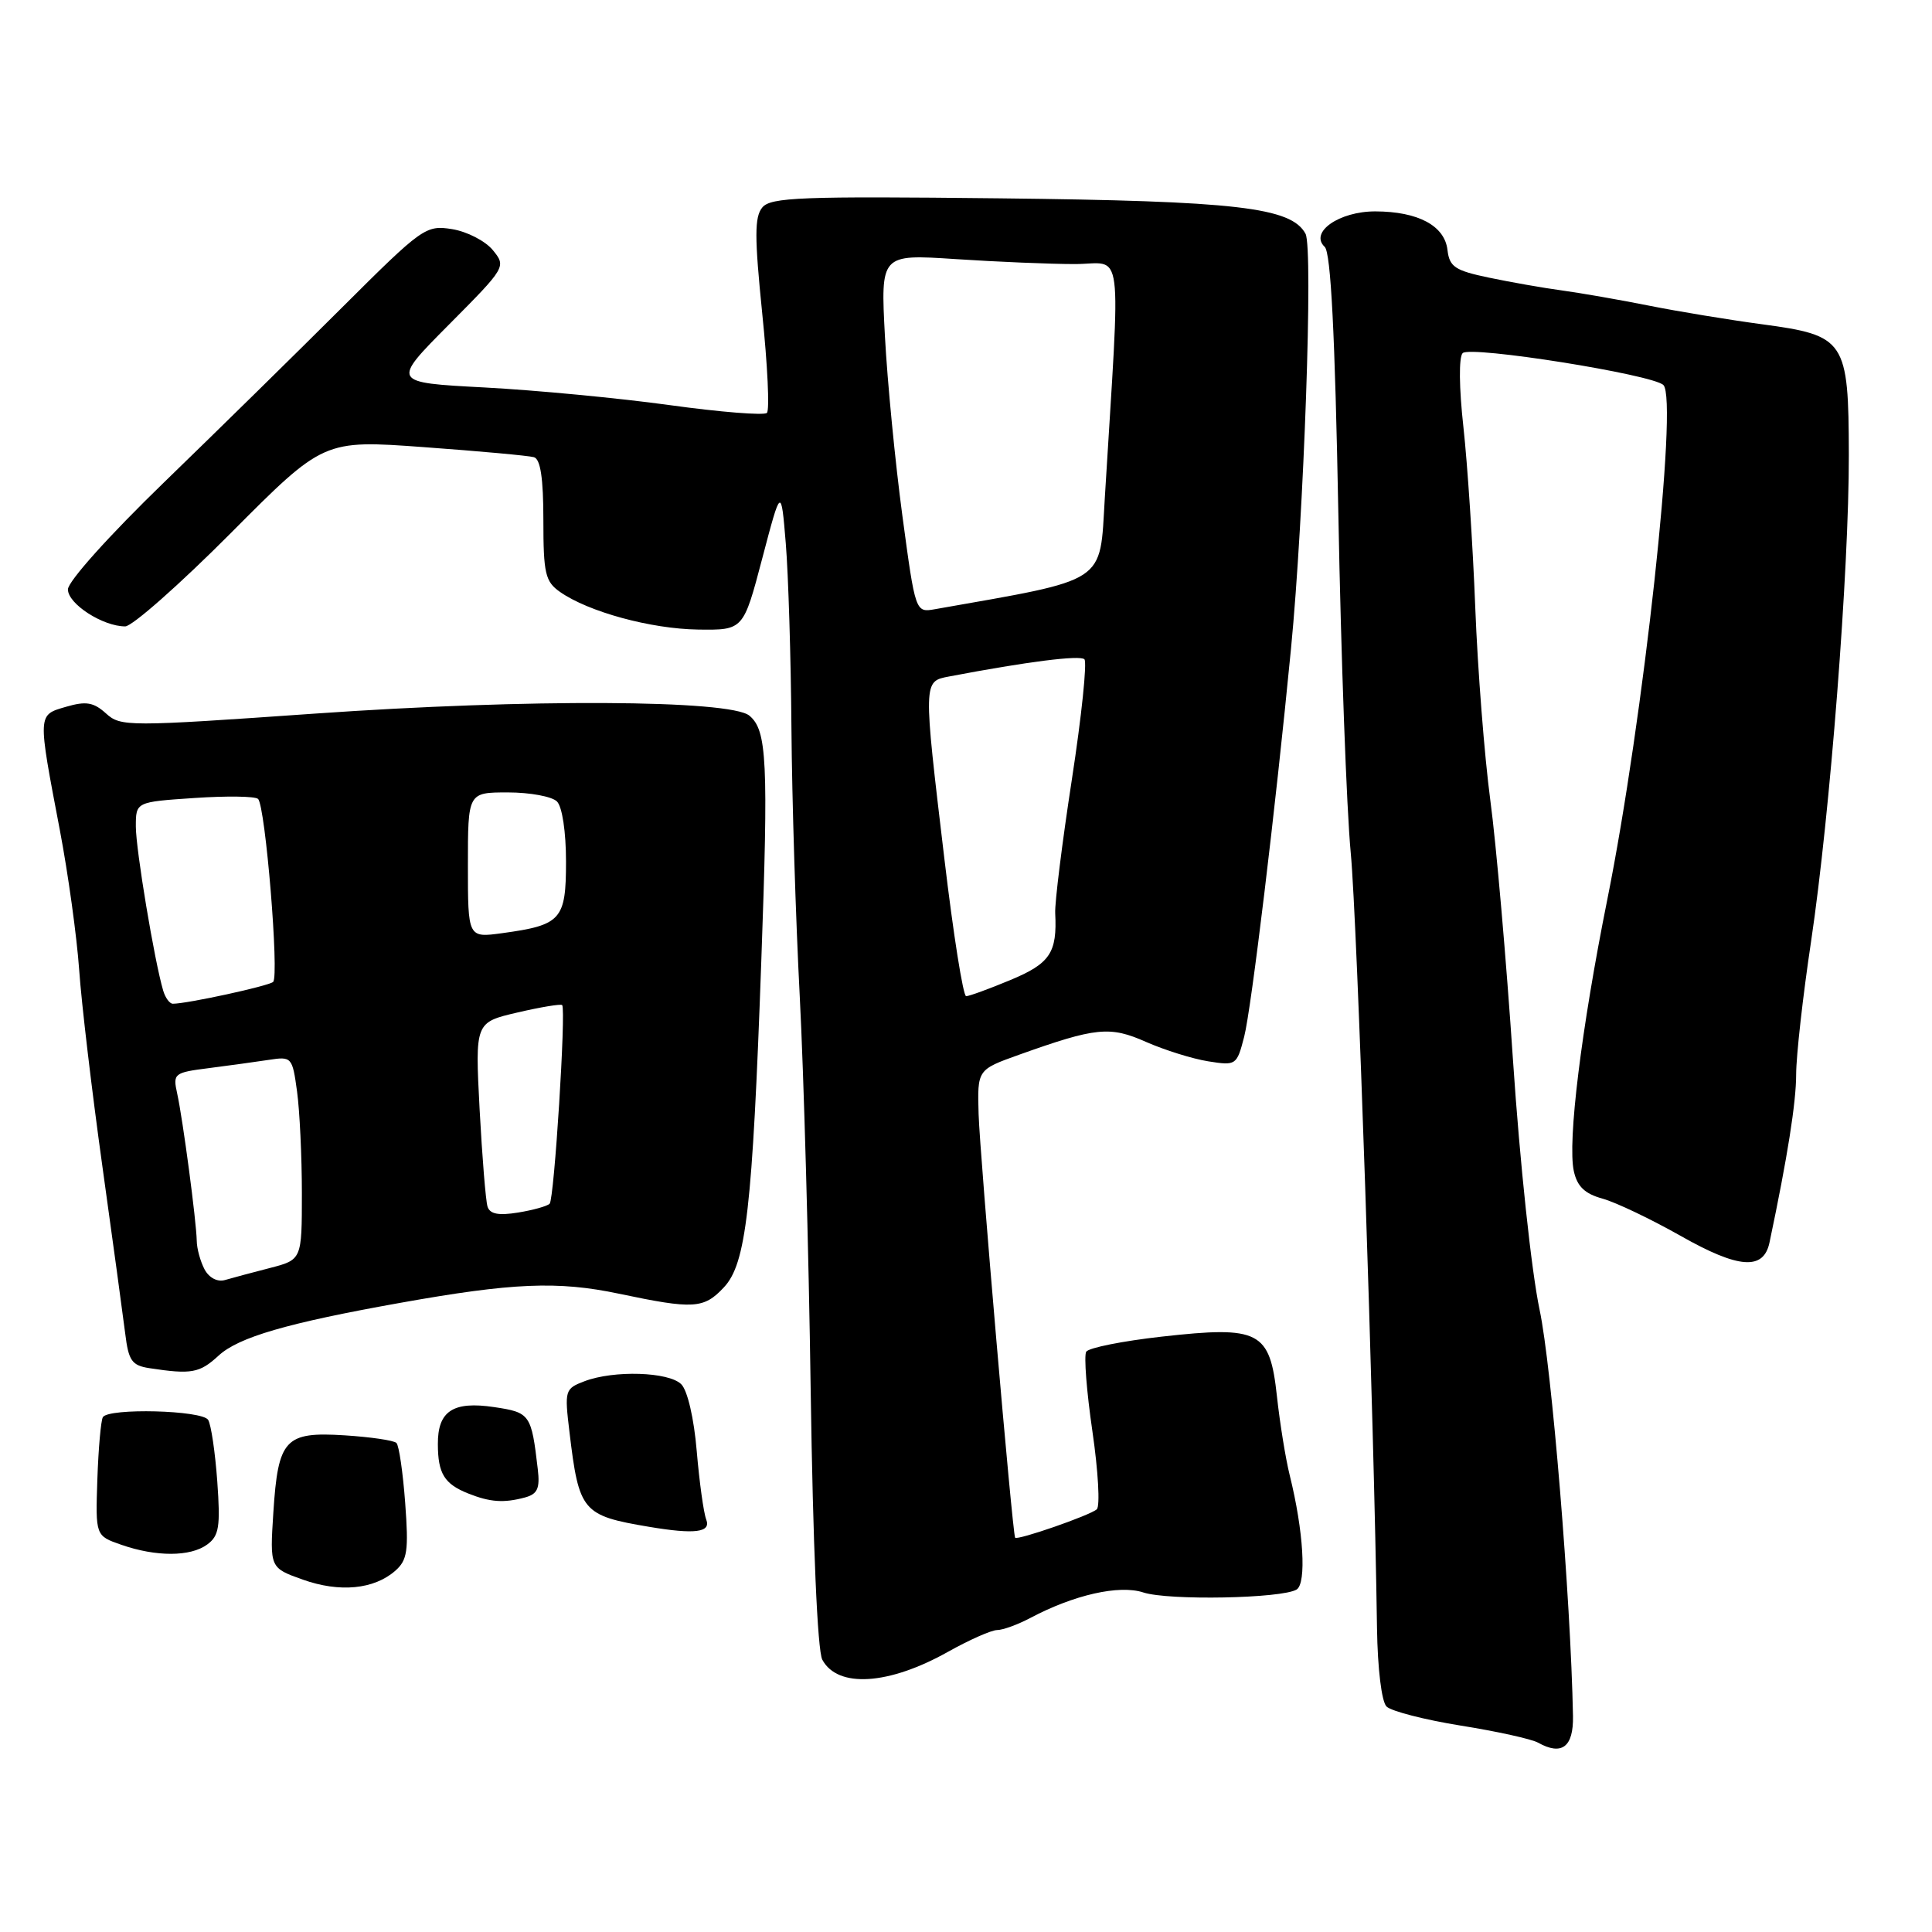 <?xml version="1.0" encoding="UTF-8" standalone="no"?>
<!DOCTYPE svg PUBLIC "-//W3C//DTD SVG 1.1//EN" "http://www.w3.org/Graphics/SVG/1.1/DTD/svg11.dtd" >
<svg xmlns="http://www.w3.org/2000/svg" xmlns:xlink="http://www.w3.org/1999/xlink" version="1.1" viewBox="0 0 256 256">
 <g >
 <path fill="currentColor"
d=" M 208.43 227.40 C 208.14 211.89 205.61 181.06 204.00 173.53 C 202.92 168.42 201.39 154.07 200.48 140.50 C 199.60 127.30 198.25 111.78 197.47 106.00 C 196.70 100.22 195.80 88.75 195.48 80.50 C 195.16 72.25 194.45 61.49 193.91 56.59 C 193.33 51.39 193.29 47.31 193.81 46.79 C 194.82 45.78 218.99 49.62 220.41 51.02 C 222.38 52.97 217.76 95.41 212.98 119.17 C 209.52 136.40 207.69 151.29 208.54 155.18 C 208.99 157.22 209.99 158.18 212.36 158.83 C 214.12 159.32 218.79 161.55 222.73 163.78 C 230.39 168.12 233.69 168.36 234.47 164.63 C 236.85 153.35 238.00 146.07 238.00 142.36 C 238.00 139.92 238.89 131.98 239.98 124.72 C 242.49 107.88 245.01 75.51 244.98 60.28 C 244.95 45.08 244.53 44.45 233.50 42.97 C 229.10 42.38 222.35 41.27 218.50 40.50 C 214.65 39.73 209.47 38.83 207.00 38.49 C 204.53 38.16 200.16 37.39 197.30 36.79 C 192.80 35.85 192.06 35.36 191.80 33.13 C 191.43 29.91 187.92 28.03 182.25 28.01 C 177.44 28.00 173.47 30.78 175.53 32.71 C 176.34 33.47 176.89 44.14 177.34 68.15 C 177.69 87.04 178.43 107.22 178.98 113.00 C 179.84 122.03 182.06 187.65 182.46 215.75 C 182.54 221.11 183.07 225.47 183.72 226.12 C 184.34 226.74 188.77 227.88 193.55 228.65 C 198.33 229.41 202.94 230.43 203.80 230.91 C 206.95 232.67 208.50 231.49 208.43 227.40 Z  M 125.62 218.87 C 128.44 217.29 131.36 216.00 132.12 215.99 C 132.88 215.99 134.85 215.27 136.50 214.40 C 142.30 211.32 148.30 209.96 151.50 211.01 C 154.85 212.10 169.87 211.81 171.81 210.62 C 173.14 209.79 172.73 202.88 170.90 195.50 C 170.35 193.30 169.59 188.58 169.20 185.01 C 168.26 176.36 166.92 175.66 153.94 177.11 C 148.76 177.69 144.25 178.59 143.93 179.11 C 143.61 179.64 143.98 184.38 144.75 189.66 C 145.52 194.93 145.78 199.58 145.33 199.99 C 144.43 200.80 134.76 204.15 134.51 203.75 C 134.15 203.18 129.83 153.00 129.67 147.62 C 129.50 141.74 129.50 141.74 135.00 139.77 C 145.25 136.11 147.06 135.93 151.88 138.07 C 154.32 139.14 158.01 140.30 160.09 140.63 C 163.79 141.22 163.88 141.16 164.86 137.37 C 165.80 133.73 169.00 107.25 171.06 86.00 C 172.78 68.34 174.02 32.90 172.99 30.98 C 171.11 27.47 163.85 26.63 132.40 26.28 C 106.20 25.99 102.12 26.14 101.01 27.49 C 99.97 28.74 99.97 31.38 101.00 41.54 C 101.71 48.42 101.99 54.35 101.62 54.71 C 101.26 55.07 95.46 54.61 88.74 53.68 C 82.01 52.75 70.96 51.70 64.18 51.34 C 51.86 50.69 51.86 50.69 59.48 43.02 C 67.04 35.41 67.09 35.33 65.30 33.14 C 64.31 31.93 61.88 30.68 59.90 30.36 C 56.42 29.81 55.97 30.13 45.40 40.67 C 39.41 46.65 28.76 57.11 21.75 63.90 C 14.47 70.95 9.00 77.05 9.00 78.10 C 9.00 80.02 13.62 83.00 16.59 83.00 C 17.51 83.00 23.81 77.44 30.58 70.64 C 42.88 58.28 42.88 58.28 56.19 59.25 C 63.51 59.78 70.06 60.38 70.75 60.58 C 71.62 60.83 72.00 63.39 72.00 68.91 C 72.00 76.00 72.25 77.06 74.20 78.43 C 77.98 81.08 86.24 83.33 92.50 83.42 C 98.50 83.50 98.50 83.50 101.00 74.00 C 103.50 64.50 103.50 64.50 104.12 72.00 C 104.46 76.12 104.80 87.15 104.87 96.50 C 104.94 105.85 105.44 121.83 105.97 132.00 C 106.50 142.18 107.16 165.68 107.42 184.23 C 107.72 204.76 108.32 218.73 108.96 219.92 C 110.99 223.71 117.75 223.29 125.62 218.87 Z  M 52.37 208.14 C 53.98 206.72 54.16 205.50 53.69 199.15 C 53.39 195.11 52.87 191.53 52.53 191.20 C 52.20 190.86 49.11 190.41 45.67 190.19 C 37.76 189.69 36.85 190.67 36.22 200.41 C 35.75 207.75 35.75 207.75 40.13 209.31 C 45.00 211.04 49.55 210.61 52.37 208.14 Z  M 27.45 204.66 C 29.03 203.51 29.22 202.31 28.79 196.29 C 28.51 192.43 27.97 188.76 27.58 188.14 C 26.79 186.86 14.40 186.54 13.63 187.78 C 13.37 188.22 13.04 191.93 12.90 196.03 C 12.65 203.50 12.65 203.50 16.07 204.69 C 20.69 206.30 25.23 206.29 27.45 204.66 Z  M 93.58 201.35 C 93.23 200.45 92.67 196.36 92.32 192.27 C 91.96 187.96 91.10 184.24 90.27 183.42 C 88.62 181.77 81.34 181.54 77.45 183.02 C 74.85 184.01 74.79 184.21 75.46 189.77 C 76.72 200.31 77.16 200.82 86.00 202.31 C 92.08 203.33 94.24 203.06 93.58 201.35 Z  M 69.57 198.42 C 71.22 197.97 71.56 197.22 71.26 194.68 C 70.41 187.40 70.25 187.16 65.49 186.45 C 60.03 185.63 57.99 186.97 58.02 191.37 C 58.03 195.26 58.88 196.63 62.03 197.89 C 64.94 199.05 66.75 199.18 69.57 198.42 Z  M 28.95 179.64 C 31.59 177.19 38.04 175.31 53.00 172.64 C 67.92 169.97 73.92 169.72 82.00 171.42 C 91.93 173.51 93.25 173.43 95.92 170.58 C 98.86 167.45 99.70 160.21 100.87 127.50 C 101.83 100.84 101.63 96.77 99.30 94.83 C 96.74 92.71 69.91 92.58 41.82 94.55 C 16.88 96.30 15.99 96.30 14.04 94.53 C 12.40 93.05 11.40 92.88 8.76 93.65 C 4.96 94.76 4.97 94.46 7.93 110.00 C 9.03 115.78 10.18 124.10 10.49 128.50 C 10.79 132.90 12.18 144.60 13.56 154.50 C 14.94 164.40 16.30 174.38 16.59 176.69 C 17.03 180.31 17.47 180.93 19.80 181.29 C 25.37 182.14 26.45 181.94 28.95 179.64 Z  M 125.13 113.75 C 122.32 90.16 122.32 90.29 125.75 89.64 C 136.10 87.67 143.11 86.78 143.69 87.36 C 144.06 87.73 143.32 94.89 142.03 103.27 C 140.74 111.65 139.75 119.62 139.82 121.00 C 140.09 126.25 139.14 127.67 133.88 129.86 C 131.05 131.04 128.41 132.00 128.02 132.00 C 127.62 132.00 126.32 123.79 125.13 113.75 Z  M 119.57 68.34 C 118.62 61.28 117.58 50.59 117.26 44.59 C 116.68 33.68 116.68 33.68 126.59 34.33 C 132.04 34.69 139.15 34.99 142.39 34.99 C 148.97 35.00 148.50 31.34 146.39 66.03 C 145.70 77.46 146.93 76.66 123.90 80.72 C 121.30 81.18 121.30 81.18 119.57 68.34 Z  M 27.11 168.21 C 26.56 167.17 26.08 165.46 26.07 164.41 C 26.02 161.81 24.23 148.32 23.48 144.91 C 22.89 142.24 23.05 142.12 27.69 141.53 C 30.33 141.19 33.90 140.70 35.61 140.44 C 38.65 139.97 38.74 140.07 39.36 144.62 C 39.71 147.18 40.00 153.25 40.00 158.10 C 40.00 166.92 40.00 166.92 35.75 168.02 C 33.41 168.62 30.74 169.34 29.81 169.61 C 28.81 169.90 27.71 169.32 27.11 168.21 Z  M 64.60 159.88 C 64.36 159.12 63.89 153.32 63.55 146.98 C 62.95 135.47 62.95 135.47 68.57 134.16 C 71.66 133.44 74.32 133.00 74.49 133.18 C 75.02 133.75 73.44 158.90 72.83 159.50 C 72.51 159.82 70.63 160.35 68.64 160.67 C 66.06 161.09 64.91 160.87 64.60 159.88 Z  M 21.62 131.25 C 20.46 127.33 18.00 112.56 18.00 109.52 C 18.00 106.26 18.00 106.26 25.75 105.74 C 30.01 105.45 33.81 105.50 34.19 105.86 C 35.17 106.76 37.02 129.37 36.19 130.11 C 35.57 130.66 24.80 133.00 22.90 133.00 C 22.48 133.00 21.90 132.21 21.62 131.25 Z  M 62.00 114.64 C 62.00 105.00 62.00 105.00 67.30 105.00 C 70.22 105.00 73.14 105.54 73.80 106.20 C 74.50 106.90 75.00 110.24 75.00 114.16 C 75.00 121.87 74.37 122.58 66.54 123.65 C 62.00 124.27 62.00 124.27 62.00 114.64 Z "/>
</g>
</svg>